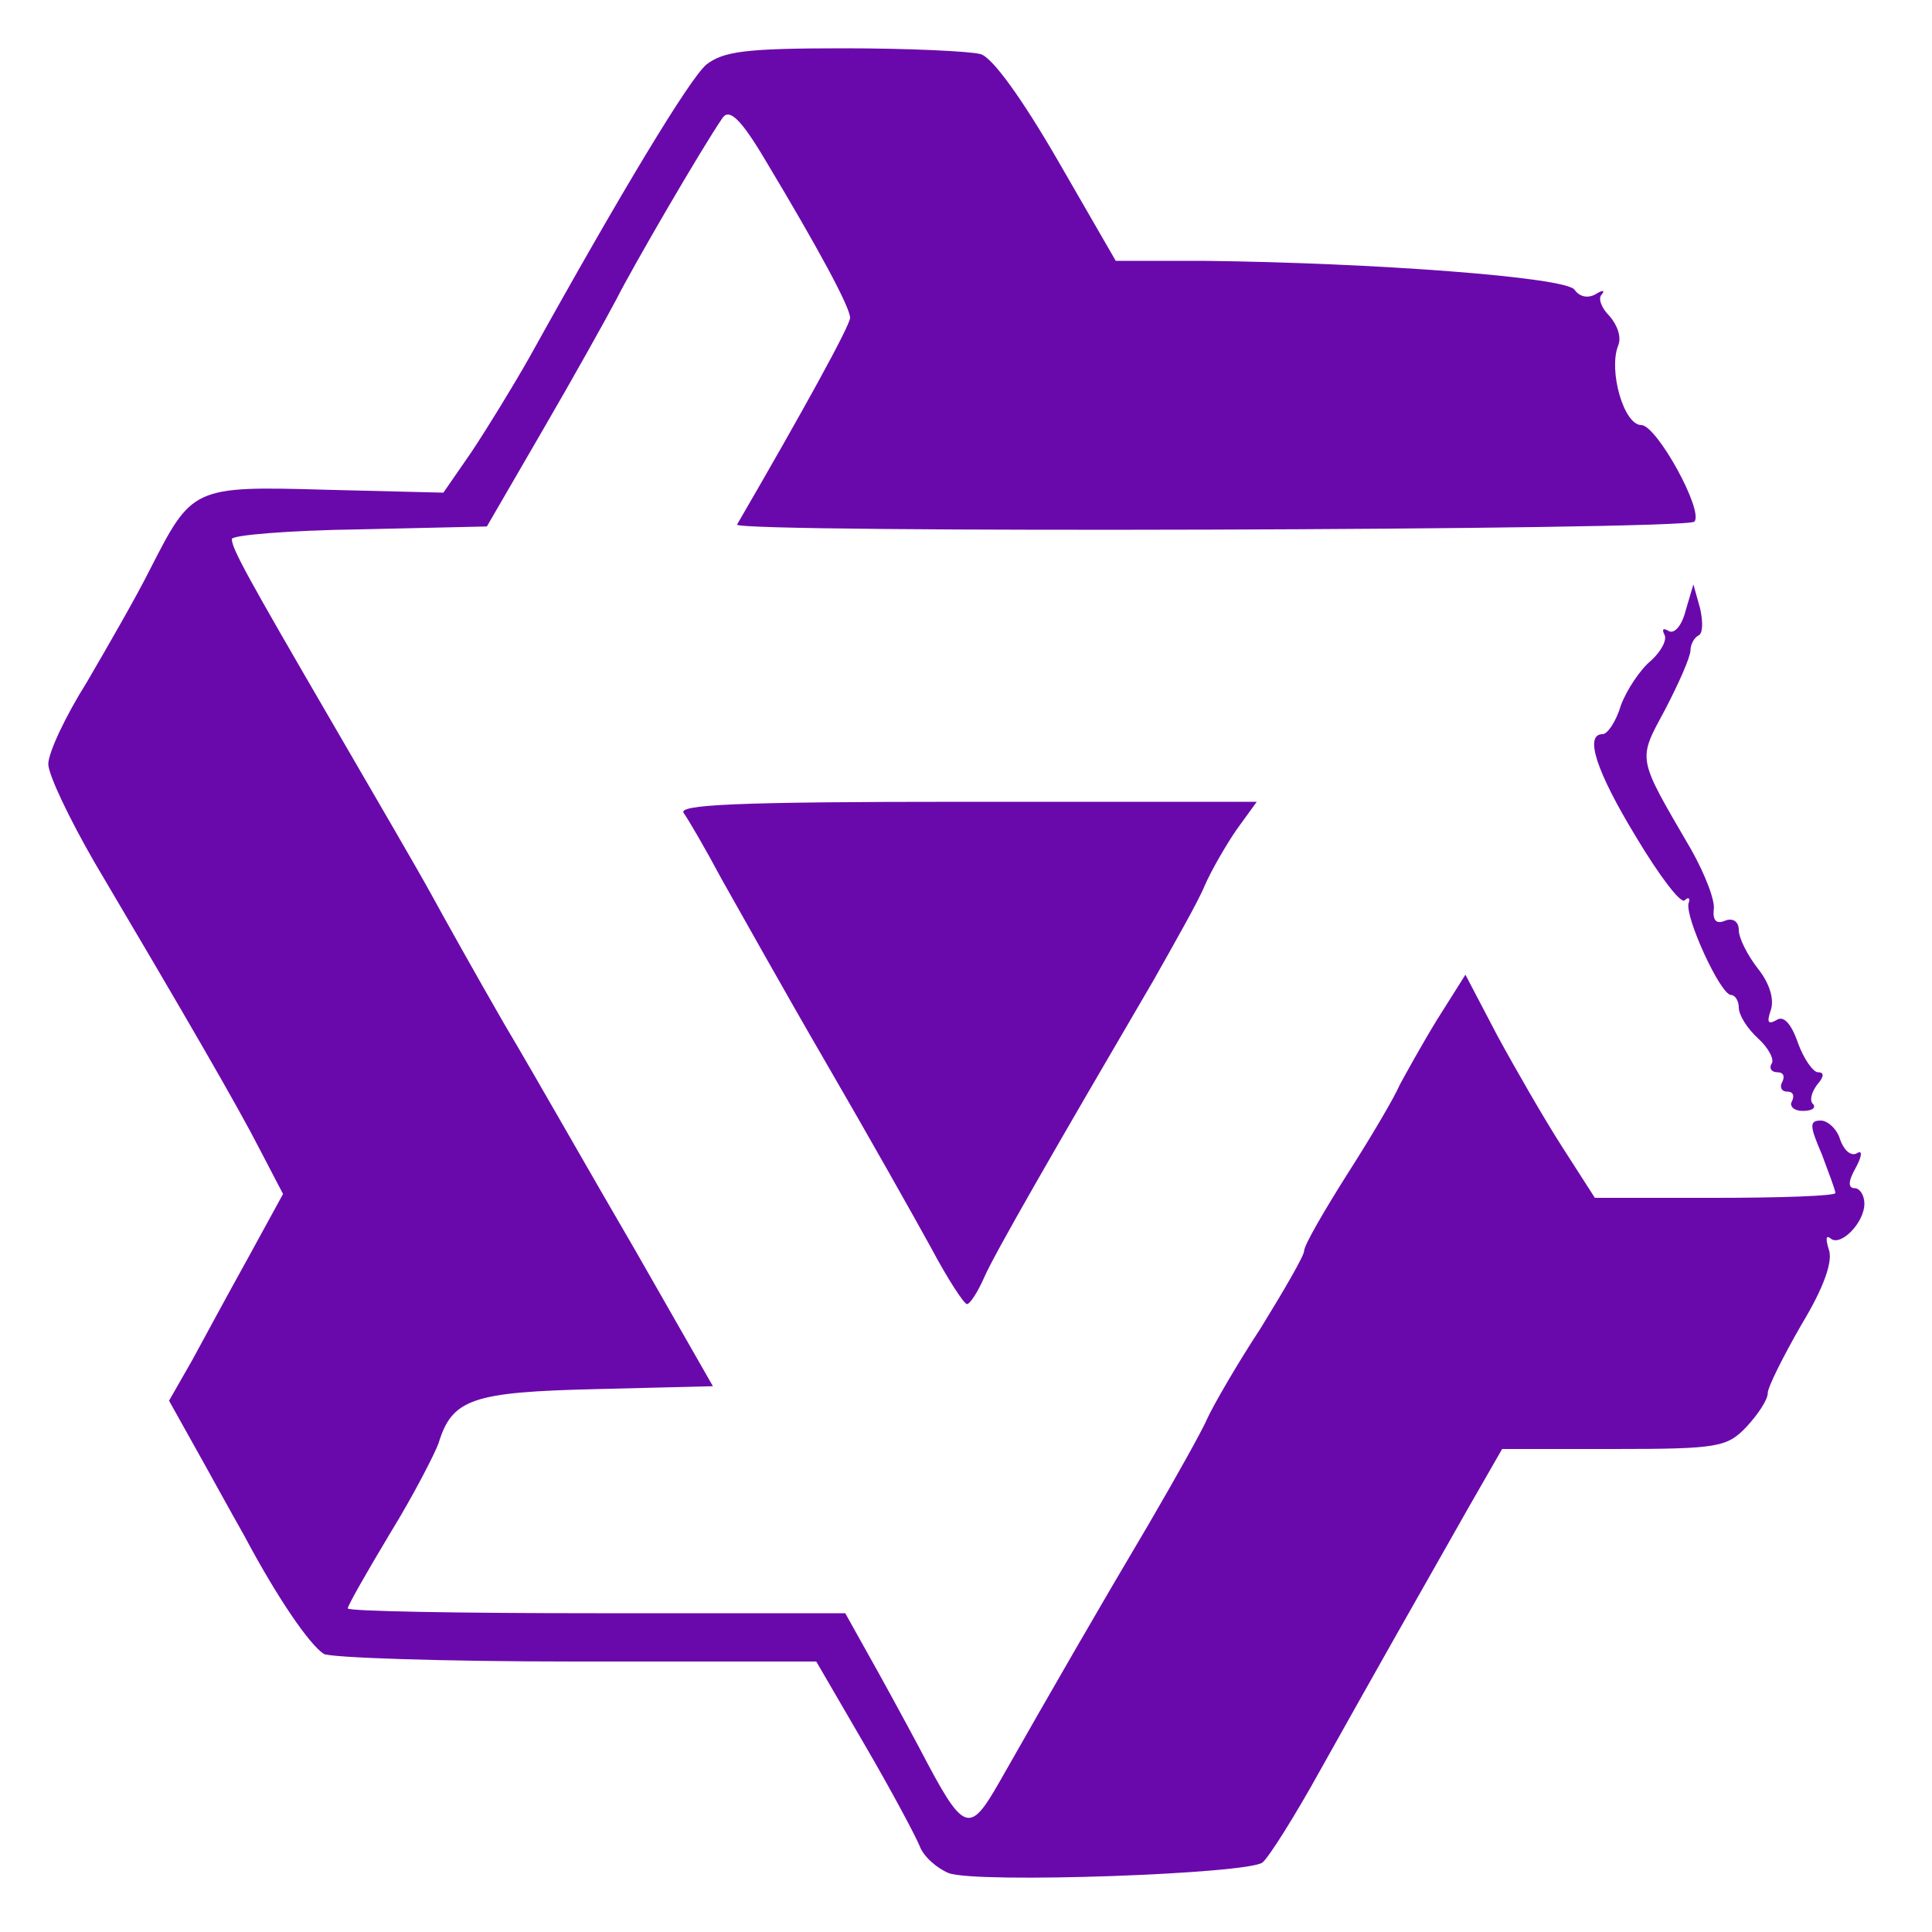 <?xml version="1.0" standalone="no"?><!DOCTYPE svg PUBLIC "-//W3C//DTD SVG 1.1//EN" "http://www.w3.org/Graphics/SVG/1.1/DTD/svg11.dtd"><svg t="1721015670323" class="icon" viewBox="0 0 1024 1024" version="1.1" xmlns="http://www.w3.org/2000/svg" p-id="4290" xmlns:xlink="http://www.w3.org/1999/xlink" width="200" height="200"><path d="M374.272 34.304c-9.216 8.192-44.544 66.56-93.696 155.136-8.704 15.36-22.528 37.888-30.72 50.176L235.008 261.12l-61.952-1.536c-71.168-2.048-71.168-1.536-93.696 42.496-7.168 14.336-22.528 40.96-33.28 59.392-11.264 17.92-20.48 37.376-20.48 43.52 0 5.632 11.264 29.184 24.576 52.224 48.128 81.408 75.776 129.024 87.552 152.064l12.288 23.552-17.92 32.768c-10.24 18.432-23.552 43.008-30.208 55.296l-12.288 21.504 12.288 22.016c6.656 11.776 18.944 34.304 27.648 49.664 17.408 32.768 34.304 57.344 41.984 62.464 2.56 2.048 62.976 4.096 133.12 4.096h128l25.6 44.032c14.336 24.576 27.136 48.64 29.184 53.76 2.048 5.632 9.216 11.776 15.36 14.336 14.848 5.632 158.72 0.512 166.4-5.632 3.584-3.072 17.408-25.088 30.72-49.152 26.624-47.616 50.688-90.112 78.336-138.752l17.92-31.232h59.392c55.296 0 59.904-1.024 70.144-11.776 6.144-6.656 11.264-14.336 11.264-17.92 0-3.072 8.192-19.456 17.92-36.352 11.776-19.456 16.896-33.792 14.336-39.936-1.536-5.12-1.536-7.68 1.024-5.632 5.12 4.608 17.92-8.192 17.92-18.432 0-4.608-2.56-8.192-5.12-8.192-3.584 0-3.584-3.584 0.512-10.752 3.584-6.656 3.584-9.728 0.512-7.68-3.072 1.536-6.656-1.536-8.704-7.168-1.536-5.632-6.656-10.24-10.24-10.24-6.144 0-6.144 2.56 0.512 17.92 3.584 9.728 7.168 18.944 7.168 20.48 0 1.536-28.672 2.56-64 2.56h-63.488l-17.408-27.136c-9.216-14.336-24.576-40.96-34.304-58.88l-16.896-32.256-14.848 23.552c-8.192 13.312-16.896 29.184-19.968 34.816-2.56 6.144-14.848 27.136-27.648 47.104-12.288 19.456-23.04 37.888-23.04 40.96 0 2.56-10.752 20.992-23.04 40.96-12.8 19.456-25.088 40.96-28.16 47.616-2.56 6.144-16.896 31.744-31.232 56.32-26.112 44.032-51.2 87.552-78.848 136.192-16.384 28.672-18.944 27.648-42.496-17.408-8.192-15.36-20.48-37.888-27.136-49.664l-12.288-22.016H316.416c-72.704 0-132.096-1.024-132.096-2.56s10.24-19.456 22.528-39.936c12.288-19.968 23.552-41.984 25.6-47.616 7.168-23.552 17.92-27.136 83.456-28.672l61.952-1.536-40.96-71.68c-23.04-39.424-53.76-93.696-69.632-120.32-15.36-26.624-32.768-57.856-38.912-69.12-6.144-11.264-29.696-51.712-51.712-89.6C131.072 305.664 122.88 290.816 122.88 285.696c0-2.048 30.208-4.608 67.584-5.12l67.584-1.536 29.696-51.2c16.384-28.16 33.792-59.392 38.912-69.12 8.192-16.384 45.056-79.872 56.32-96.256 3.584-5.12 9.728 0.512 23.04 23.04 27.648 46.08 44.544 77.312 44.544 82.944 0 4.096-25.088 49.664-59.904 109.568-3.072 4.608 502.784 3.072 507.392-1.536 5.12-5.632-19.968-51.2-28.16-51.2-9.216 0-17.408-28.672-12.288-41.984 2.048-4.608-0.512-11.264-4.608-15.872-4.096-4.096-6.144-9.216-4.096-11.264 2.048-2.56 0.512-2.56-3.584 0-4.096 2.048-8.192 1.024-10.752-2.56-4.096-6.656-105.984-14.336-197.12-15.36h-46.08l-30.72-53.248c-18.944-32.768-34.816-54.784-40.96-56.32-5.632-1.536-38.4-3.072-72.192-3.072-52.224 0-64 1.536-73.216 8.704z" p-id="4291" data-spm-anchor-id="a313x.search_index.0.i0.76cc3a81AZK8Hz" class="selected" fill="#6a09ab"></path><path d="M893.44 323.584c-2.048 8.192-6.144 12.8-9.216 10.752-2.56-1.536-3.584-1.024-2.048 2.048 1.536 2.56-1.536 8.704-7.168 13.824-5.632 4.608-12.8 15.36-15.872 23.552-2.56 8.704-7.168 15.36-9.728 15.36-9.728 0-3.584 19.456 17.92 54.784 12.288 20.48 23.552 35.328 25.6 33.28 2.048-2.048 3.072-1.024 2.048 1.536-2.048 7.168 16.896 48.64 22.528 48.64 2.048 0 4.096 3.072 4.096 6.656 0 4.096 4.608 11.264 10.24 16.384s8.704 11.264 7.168 13.312c-1.536 2.56 0 4.608 3.072 4.608s4.096 2.048 2.56 5.12c-1.536 2.56-0.512 5.12 2.56 5.12s4.096 2.048 2.56 5.12c-1.536 2.56 1.024 5.12 5.632 5.12 5.12 0 7.168-1.536 5.632-3.584-2.048-1.536-1.024-6.144 2.048-10.24 3.584-4.096 4.096-6.656 0.512-6.656-2.56 0-7.68-7.168-10.752-15.872-3.584-10.24-7.68-14.336-11.264-11.776-4.608 2.56-5.12 1.024-3.072-5.12 2.048-5.632-0.512-14.336-6.656-22.016-5.632-7.168-10.24-16.384-10.24-20.48 0-4.608-3.072-6.656-7.168-5.12-4.608 2.048-6.656 0-6.144-5.632 1.024-4.608-4.608-18.944-11.776-31.744-29.184-50.176-28.672-47.104-13.824-74.752 7.168-13.824 13.312-27.648 13.312-31.232 0-3.072 2.048-6.656 4.096-7.68 2.56-1.024 2.56-7.168 1.024-14.336l-3.584-12.8-4.096 13.824zM362.496 431.104c2.56 3.584 11.776 19.456 19.968 34.816 8.704 15.36 33.28 59.392 55.296 97.28 22.016 37.888 47.104 82.432 55.808 98.304 8.704 16.384 17.408 29.696 18.944 29.696 1.536 0 5.632-6.144 9.216-14.336 5.632-12.8 36.864-67.072 89.6-157.184 11.264-19.968 24.064-42.496 27.136-50.176 3.584-8.192 11.264-21.504 16.896-29.696l10.752-14.848H511.488c-122.88 0-153.088 1.536-148.992 6.144z" p-id="4292" data-spm-anchor-id="a313x.search_index.0.i3.76cc3a81AZK8Hz" class="selected" fill="#6a09ab"></path></svg>